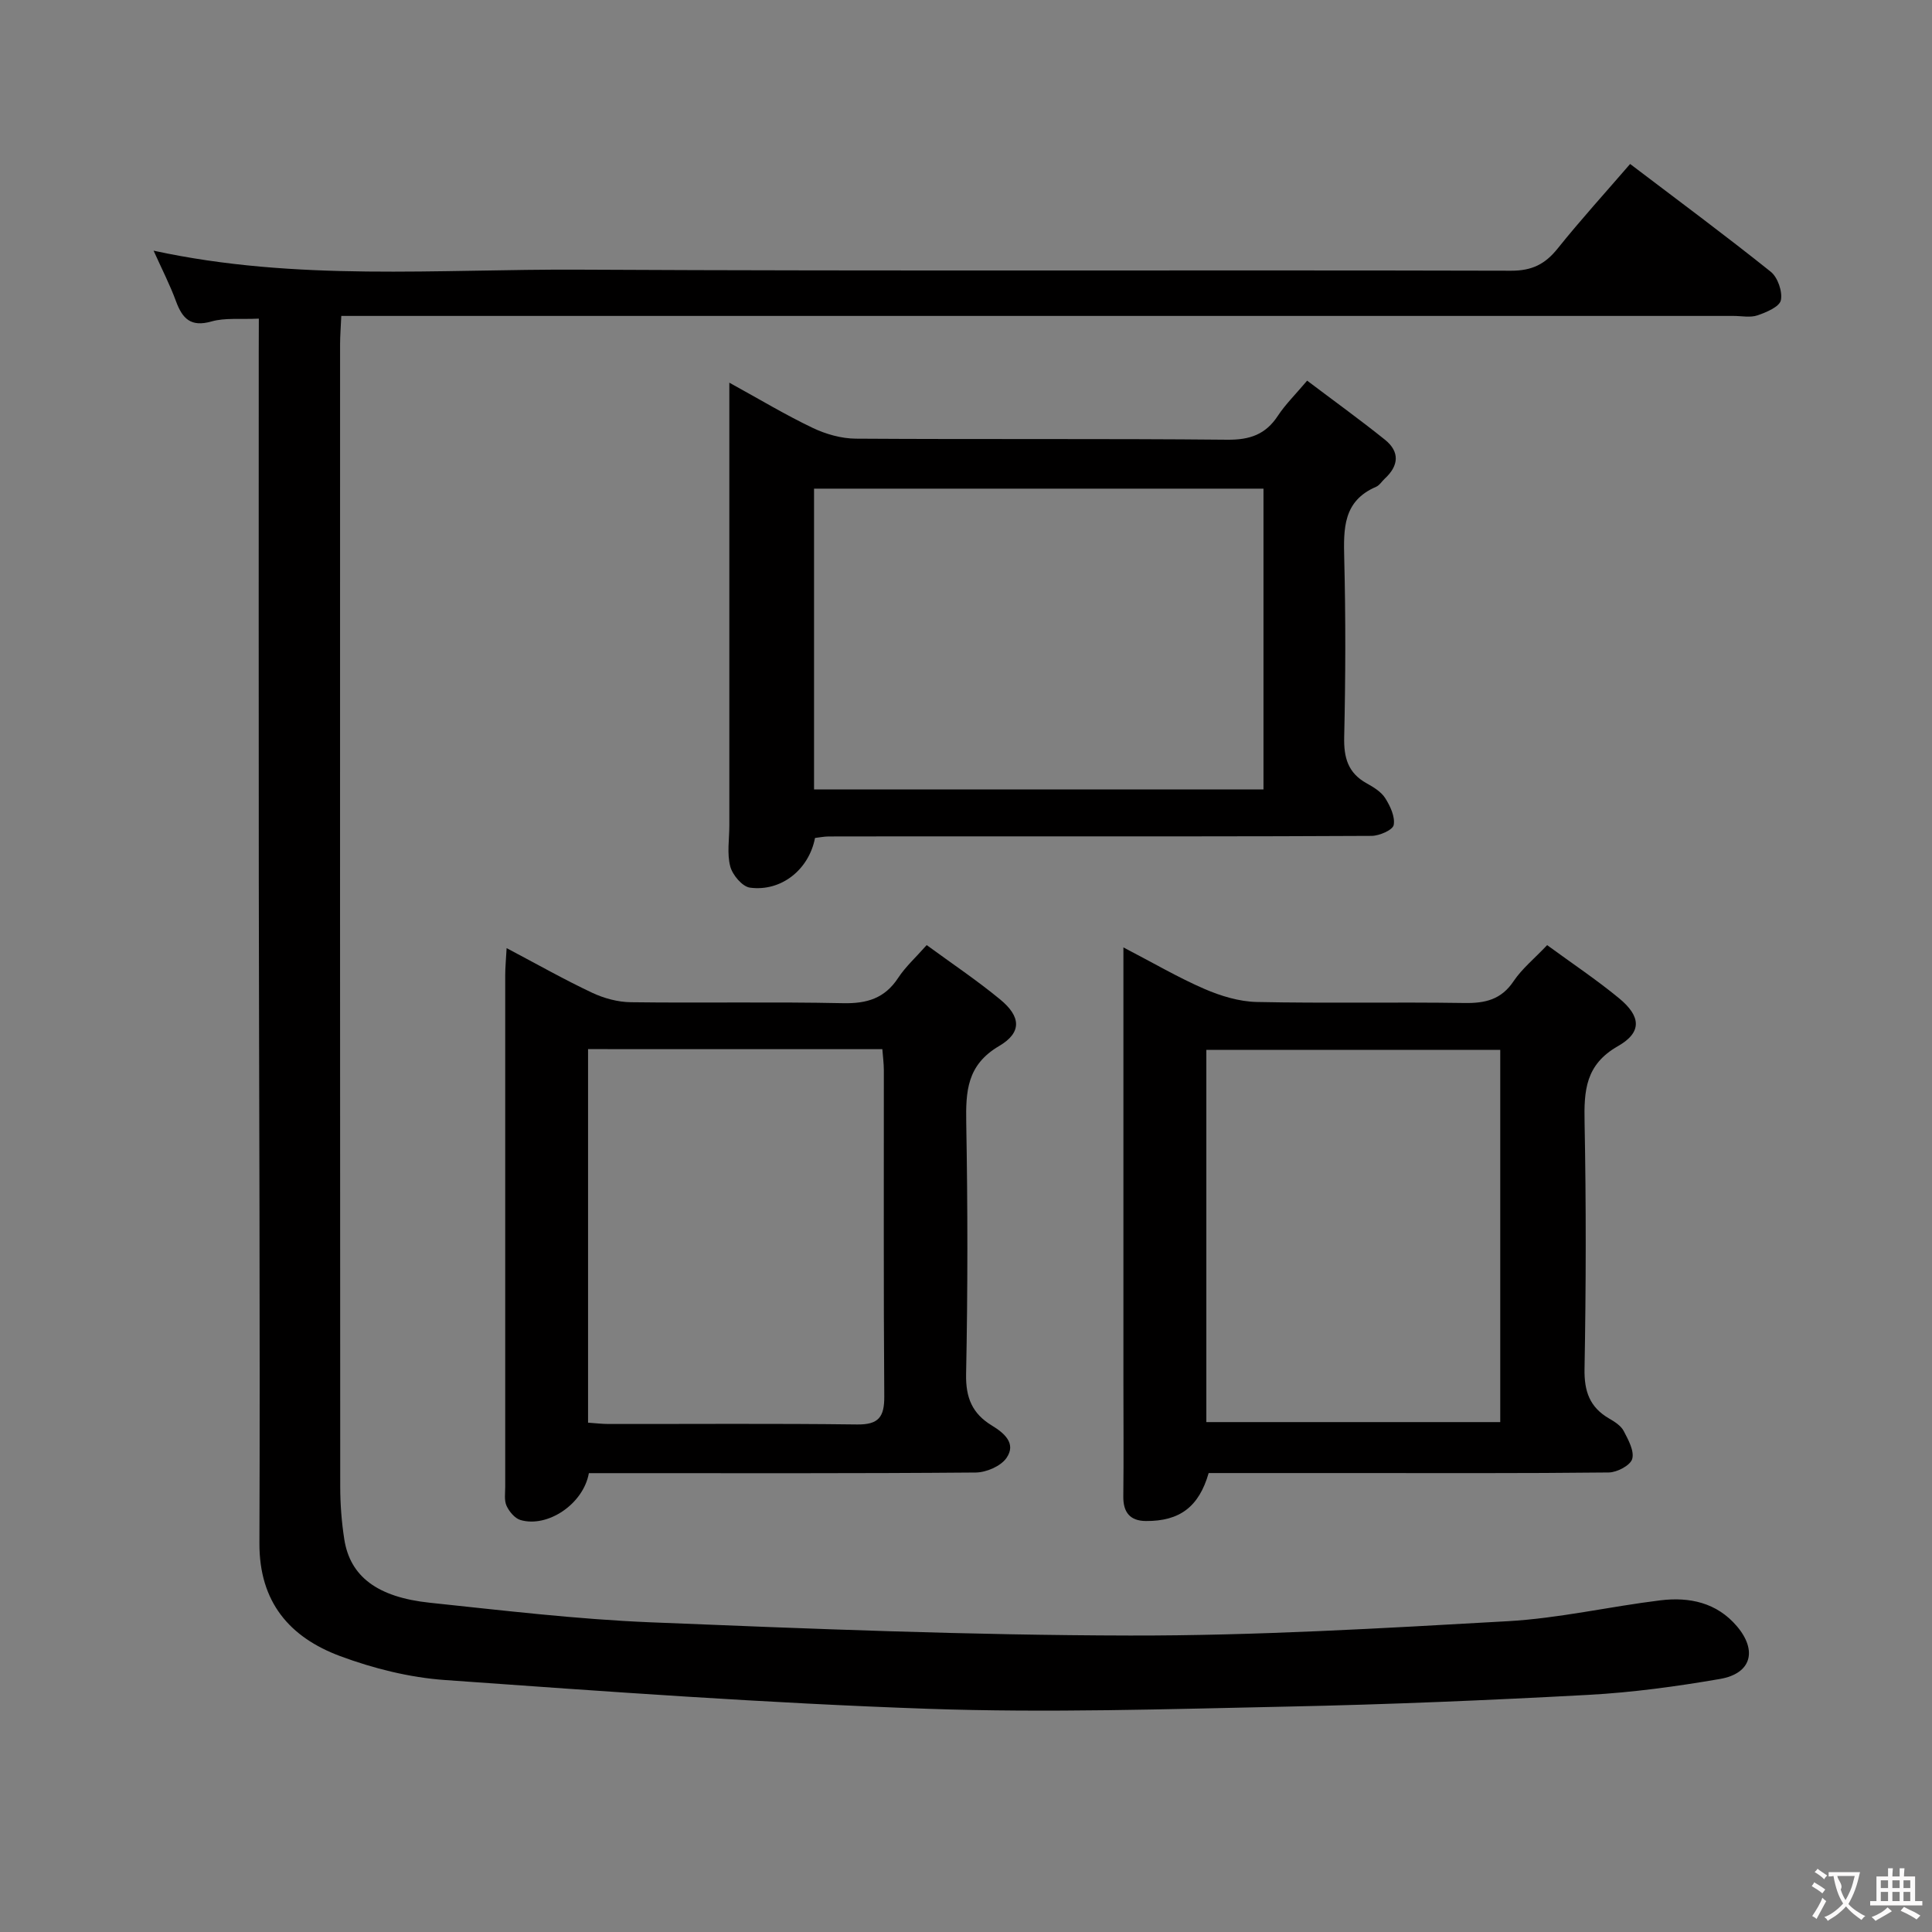 <svg enable-background="new 0 0 400 400" viewBox="0 0 400 400" xmlns="http://www.w3.org/2000/svg"><rect x="0" y="0" width="400" height="400" fill="#808080" stroke="none"/><g fill="#010000"><path d="m53.59 65.97c-3.86.18-7-.21-9.79.58-4.29 1.23-6.04-.57-7.37-4.2-1.24-3.38-2.9-6.6-4.63-10.45 29.53 6.42 58.88 3.78 88.08 3.93 64.32.33 128.65.05 192.97.22 4.34.01 7.05-1.36 9.64-4.59 4.77-5.95 9.91-11.6 15.01-17.51 9.85 7.48 19.61 14.71 29.1 22.3 1.46 1.16 2.48 4.12 2.11 5.91-.28 1.35-3 2.5-4.84 3.13-1.49.51-3.3.12-4.96.12-93.82 0-187.64 0-281.46 0-2.12 0-4.24 0-6.79 0-.1 2.33-.25 4.11-.25 5.89-.01 78.82-.02 157.64.03 236.47 0 3.64.28 7.32.84 10.92 1.2 7.67 6.79 11.99 17.71 13.14 15.19 1.6 30.4 3.42 45.65 4.05 33.08 1.35 66.19 2.68 99.28 2.74 26.1.05 52.21-1.5 78.28-2.97 10.57-.6 21.03-3.03 31.58-4.32 6-.73 11.66.46 15.83 5.37 4.29 5.06 2.98 9.79-3.5 10.91-8.98 1.55-18.07 2.79-27.17 3.29-20.77 1.12-41.55 2-62.34 2.43-24.8.52-49.65 1.32-74.42.46-33.39-1.16-66.74-3.58-100.07-5.96-7.33-.52-14.8-2.39-21.71-4.96-10.43-3.89-16.73-11.16-16.69-23.35.16-45.82-.08-91.65-.13-137.47-.04-36.49-.01-72.99-.01-109.48.02-1.98.02-3.95.02-6.6z"/><path d="m168.74 173.49c-1.26 6.55-6.98 11.15-13.46 10.29-1.59-.21-3.63-2.63-4.09-4.4-.7-2.65-.19-5.62-.19-8.45 0-28.48 0-56.96 0-85.45 0-1.76 0-3.53 0-6.25 6.28 3.45 11.64 6.68 17.26 9.36 2.72 1.3 5.93 2.21 8.92 2.23 25.65.17 51.3-.03 76.95.22 4.65.04 7.91-1.09 10.45-4.97 1.54-2.34 3.59-4.35 6.05-7.26 5.44 4.11 10.89 8.04 16.11 12.23 3.1 2.49 2.88 5.37-.03 8.05-.61.56-1.09 1.39-1.81 1.7-6.85 2.94-6.74 8.66-6.59 14.87.31 12.32.27 24.65-.01 36.97-.1 4.25.8 7.4 4.62 9.53 1.44.8 3.03 1.76 3.87 3.08 1.04 1.64 2.08 3.85 1.76 5.57-.19 1.03-2.96 2.24-4.58 2.25-25.82.14-51.63.1-77.45.1-11.66 0-23.32-.01-34.98.02-.95.01-1.91.21-2.8.31zm-.2-72.32v62.27h93.05c0-20.96 0-41.53 0-62.27-31.12 0-61.91 0-93.05 0z"/><path d="m320.32 195.68c5.29 3.87 10.28 7.2 14.88 10.99 4.54 3.74 4.82 7.05-.22 9.92-6.76 3.85-7.04 9.23-6.91 15.82.33 16.99.3 33.99-.01 50.98-.09 4.69 1.08 7.98 5.11 10.31 1.14.66 2.43 1.48 3 2.57.95 1.81 2.23 4.14 1.76 5.79-.38 1.33-3.13 2.78-4.85 2.8-17.99.2-35.99.12-53.99.12-9.65 0-19.29 0-28.85 0-2 6.96-5.97 9.98-12.99 9.93-3.24-.02-4.72-1.75-4.68-5.08.09-8 .02-16 .02-23.99 0-27.66 0-55.32 0-82.98 0-1.91 0-3.83 0-6.71 6.23 3.24 11.36 6.25 16.78 8.6 3.38 1.46 7.19 2.62 10.83 2.7 14.32.3 28.66-.01 42.99.21 4.32.07 7.64-.7 10.2-4.54 1.72-2.56 4.24-4.6 6.93-7.44zm-70.56 98.75h60.85c0-25.97 0-51.54 0-77.07-20.48 0-40.56 0-60.85 0z"/><path d="m121.92 305c-1.15 6.44-8.59 11.35-14.17 9.7-1.17-.35-2.32-1.74-2.87-2.93-.52-1.12-.28-2.61-.28-3.94-.01-35.31-.01-70.62 0-105.93 0-1.6.16-3.19.29-5.6 6.33 3.34 11.92 6.51 17.71 9.24 2.45 1.15 5.32 1.93 8 1.96 14.65.19 29.32-.11 43.97.2 4.93.1 8.6-1 11.38-5.23 1.53-2.33 3.68-4.27 5.91-6.8 5.13 3.76 10.38 7.27 15.23 11.27 4.28 3.53 4.53 6.83-.24 9.63-6.68 3.93-6.91 9.38-6.8 15.95.31 17.32.32 34.65-.03 51.96-.1 4.9 1.27 8.18 5.32 10.65 2.51 1.53 5.16 3.7 3.03 6.74-1.19 1.7-4.17 2.98-6.36 3-24.82.21-49.63.13-74.45.13-1.8 0-3.62 0-5.64 0zm-.17-87.79v77.34c1.62.11 2.92.27 4.21.27 17.16.02 34.33-.12 51.49.1 4.49.06 5.66-1.57 5.63-5.84-.17-22.49-.07-44.99-.09-67.48 0-1.43-.2-2.85-.31-4.38-20.41-.01-40.37-.01-60.93-.01z"/></g><path d="m377.9 391.2c-.2.3-.4.5-.6.8-.7-.6-1.4-1-2.2-1.5.2-.3.4-.5.5-.8.6.4 1.4.8 2.3 1.5zm-1.8 6.1c-.2-.2-.5-.4-.9-.6.4-.6.8-1.2 1.2-1.9s.7-1.3.9-1.9c.3.3.5.5.8.7-.7 1.3-1.4 2.6-2 3.7zm2.2-9c-.3.3-.5.5-.6.8-.6-.6-1.3-1.1-2-1.5.3-.3.5-.5.6-.7.6.5 1.3.9 2 1.4zm.3.2v-.9h2 4.5c-.3 1.3-.6 2.5-1 3.6s-.9 2.1-1.4 3c.4.5 1 1 1.6 1.4s1.2.8 1.9 1.1c-.3.2-.5.4-.8.8-.4-.3-1-.7-1.6-1.2s-1.2-1.1-1.6-1.6c-.5.6-1.1 1.1-1.7 1.6s-1.4.9-2.1 1.4c-.1-.3-.3-.5-.7-.8.6-.2 1.2-.5 1.9-1s1.4-1.1 2-1.8c-.5-.8-.9-1.6-1.2-2.5s-.6-2-.8-3.2c-.4.1-.7.1-1 .1zm2.5 2.7c.3 1 .7 1.7 1 2.2.3-.5.6-1.1 1-2s.6-1.9.9-3h-3.2-.4c.1.9 1.3 1.8.7 2.8z" fill="#fbfafa"/><path d="m396.5 388.5v1.5 3.6h1.5v.9c-.4 0-1 0-1.7 0h-7.9c-.5 0-.9 0-1.2 0v-.9h1.3v-3.5c0-.7 0-1.2 0-1.6h2.4c0-.8 0-1.4 0-1.7h1c0 .3-.1.8-.1 1.7h1.5c0-.8 0-1.4 0-1.7h1c0 .3-.1.9-.1 1.7zm-8.2 9.2c-.2-.3-.5-.5-.8-.8.8-.3 1.4-.6 1.9-.9s1-.7 1.4-1.1c.3.3.6.5.9.8-1.6 1-2.8 1.6-3.4 2zm2.6-6.8v-1.6h-1.5v1.6zm0 2.7v-1.9h-1.5v1.9zm2.4-2.7v-1.6h-1.5v1.6zm0 2.7v-1.9h-1.5v1.9zm.2 2 .7-.8c.4.2.9.5 1.6.8s1.3.7 1.8 1c-.3.3-.5.5-.8.8-.4-.3-1.5-1-3.3-1.8zm2-4.7v-1.6h-1.4v1.6zm0 2.7v-1.9h-1.4v1.9z" fill="#fbfafa"/></svg>